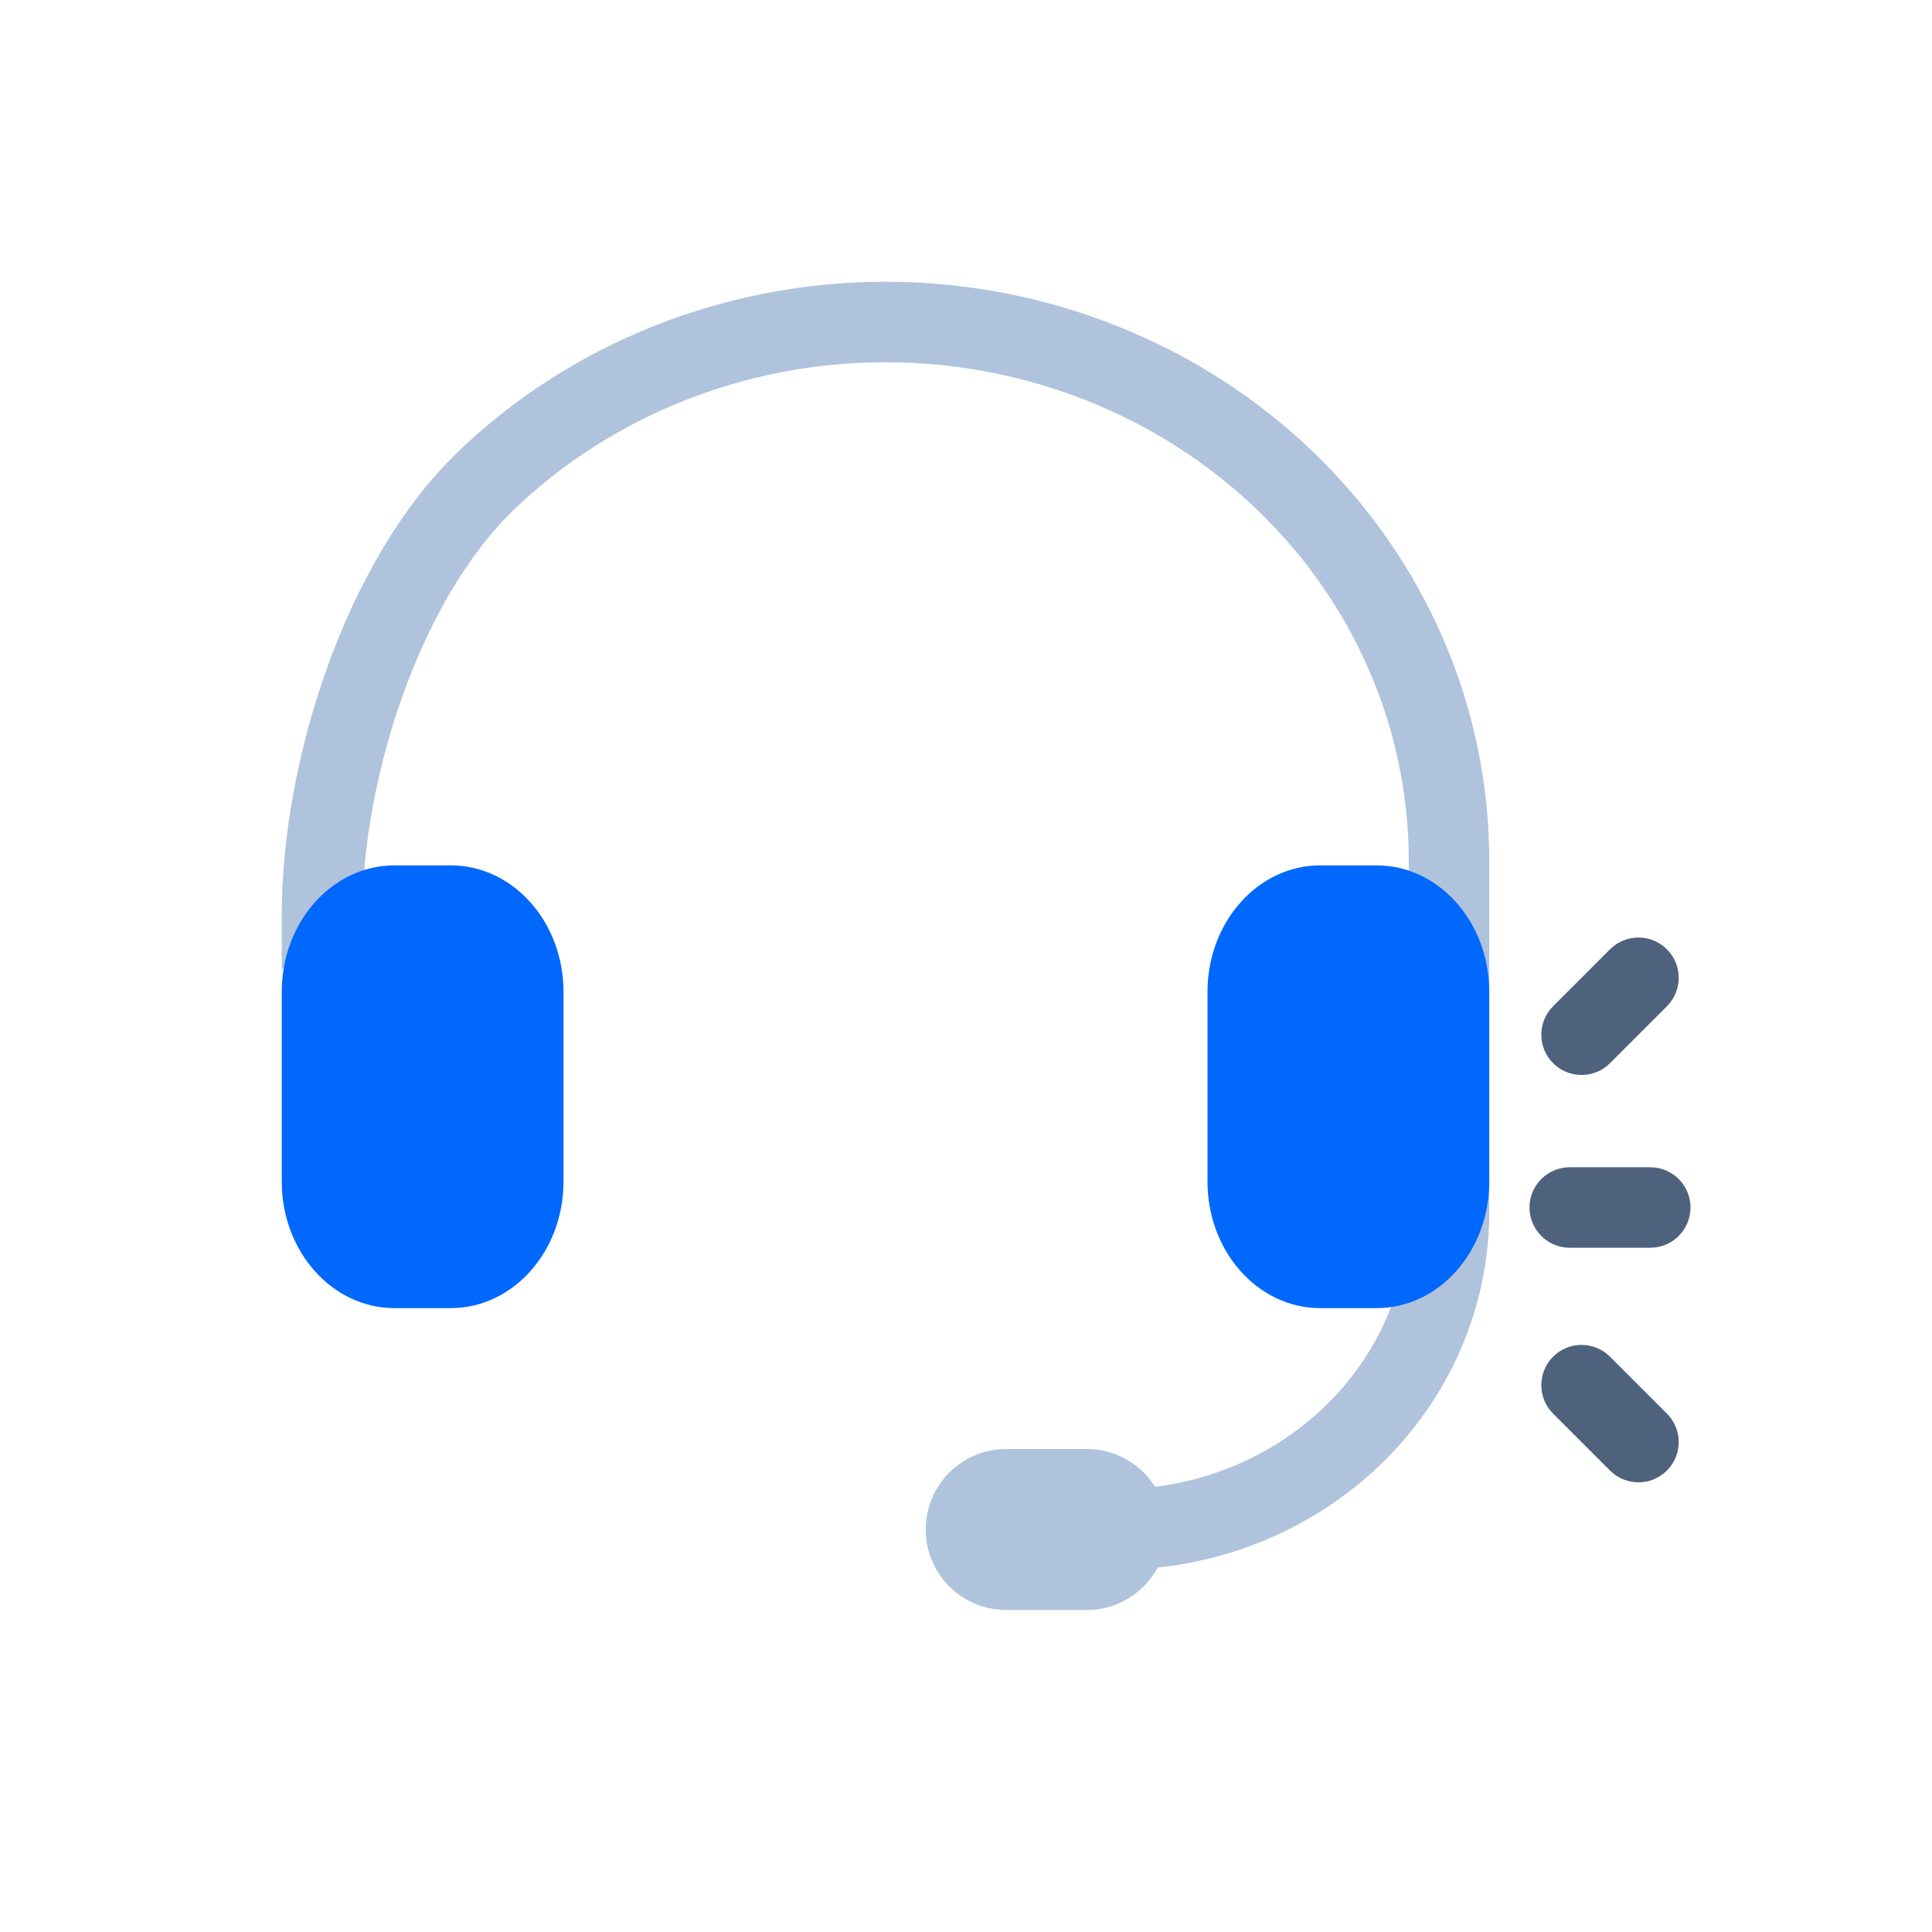 <svg width="48" height="48" viewBox="0 0 48 48" fill="none" xmlns="http://www.w3.org/2000/svg">
<path fill-rule="evenodd" clip-rule="evenodd" d="M22 9C18.538 9 15.226 10.315 12.791 12.641C11.627 13.754 10.672 15.416 10.007 17.272C9.345 19.12 9 21.081 9 22.73V24.071H7V22.73C7 20.83 7.392 18.64 8.124 16.597C8.854 14.561 9.948 12.592 11.41 11.195C14.226 8.504 18.036 7 22 7C25.964 7 29.774 8.504 32.59 11.195C35.408 13.888 37 17.55 37 21.378V30.111C37 31.285 36.758 32.446 36.289 33.528C35.82 34.609 35.134 35.589 34.273 36.412C33.411 37.235 32.391 37.886 31.272 38.329C30.152 38.772 28.954 39 27.744 39V37C28.703 37 29.652 36.819 30.535 36.47C31.419 36.12 32.219 35.608 32.891 34.966C33.563 34.324 34.093 33.565 34.454 32.732C34.815 31.9 35 31.009 35 30.111V21.378C35 18.11 33.642 14.967 31.209 12.641C28.774 10.315 25.462 9 22 9Z" fill="#AFC3DC"/>
<path d="M11.2 21.5H9.8C8.254 21.5 7 22.907 7 24.643V29.357C7 31.093 8.254 32.5 9.8 32.5H11.2C12.746 32.5 14 31.093 14 29.357V24.643C14 22.907 12.746 21.5 11.2 21.5Z" fill="#0168FE"/>
<path d="M34.2 21.5H32.8C31.254 21.5 30 22.907 30 24.643V29.357C30 31.093 31.254 32.5 32.8 32.5H34.2C35.746 32.5 37 31.093 37 29.357V24.643C37 22.907 35.746 21.5 34.2 21.5Z" fill="#0168FE"/>
<path d="M23 38C23 36.895 23.895 36 25 36H27C28.105 36 29 36.895 29 38C29 39.105 28.105 40 27 40H25C23.895 40 23 39.105 23 38Z" fill="#AFC3DC"/>
<path d="M38.586 26.414C38.196 26.024 38.196 25.39 38.586 25L40 23.586C40.391 23.195 41.024 23.195 41.414 23.586C41.805 23.976 41.805 24.609 41.414 25L40 26.414C39.61 26.805 38.977 26.805 38.586 26.414Z" fill="#4E627D"/>
<path d="M38.586 33.707C38.196 34.097 38.196 34.731 38.586 35.121L40 36.535C40.391 36.926 41.024 36.926 41.414 36.535C41.805 36.145 41.805 35.512 41.414 35.121L40 33.707C39.61 33.316 38.977 33.316 38.586 33.707Z" fill="#4E627D"/>
<path d="M38 30C38 29.448 38.448 29 39 29H41C41.552 29 42 29.448 42 30C42 30.552 41.552 31 41 31H39C38.448 31 38 30.552 38 30Z" fill="#4E627D"/>
</svg>
